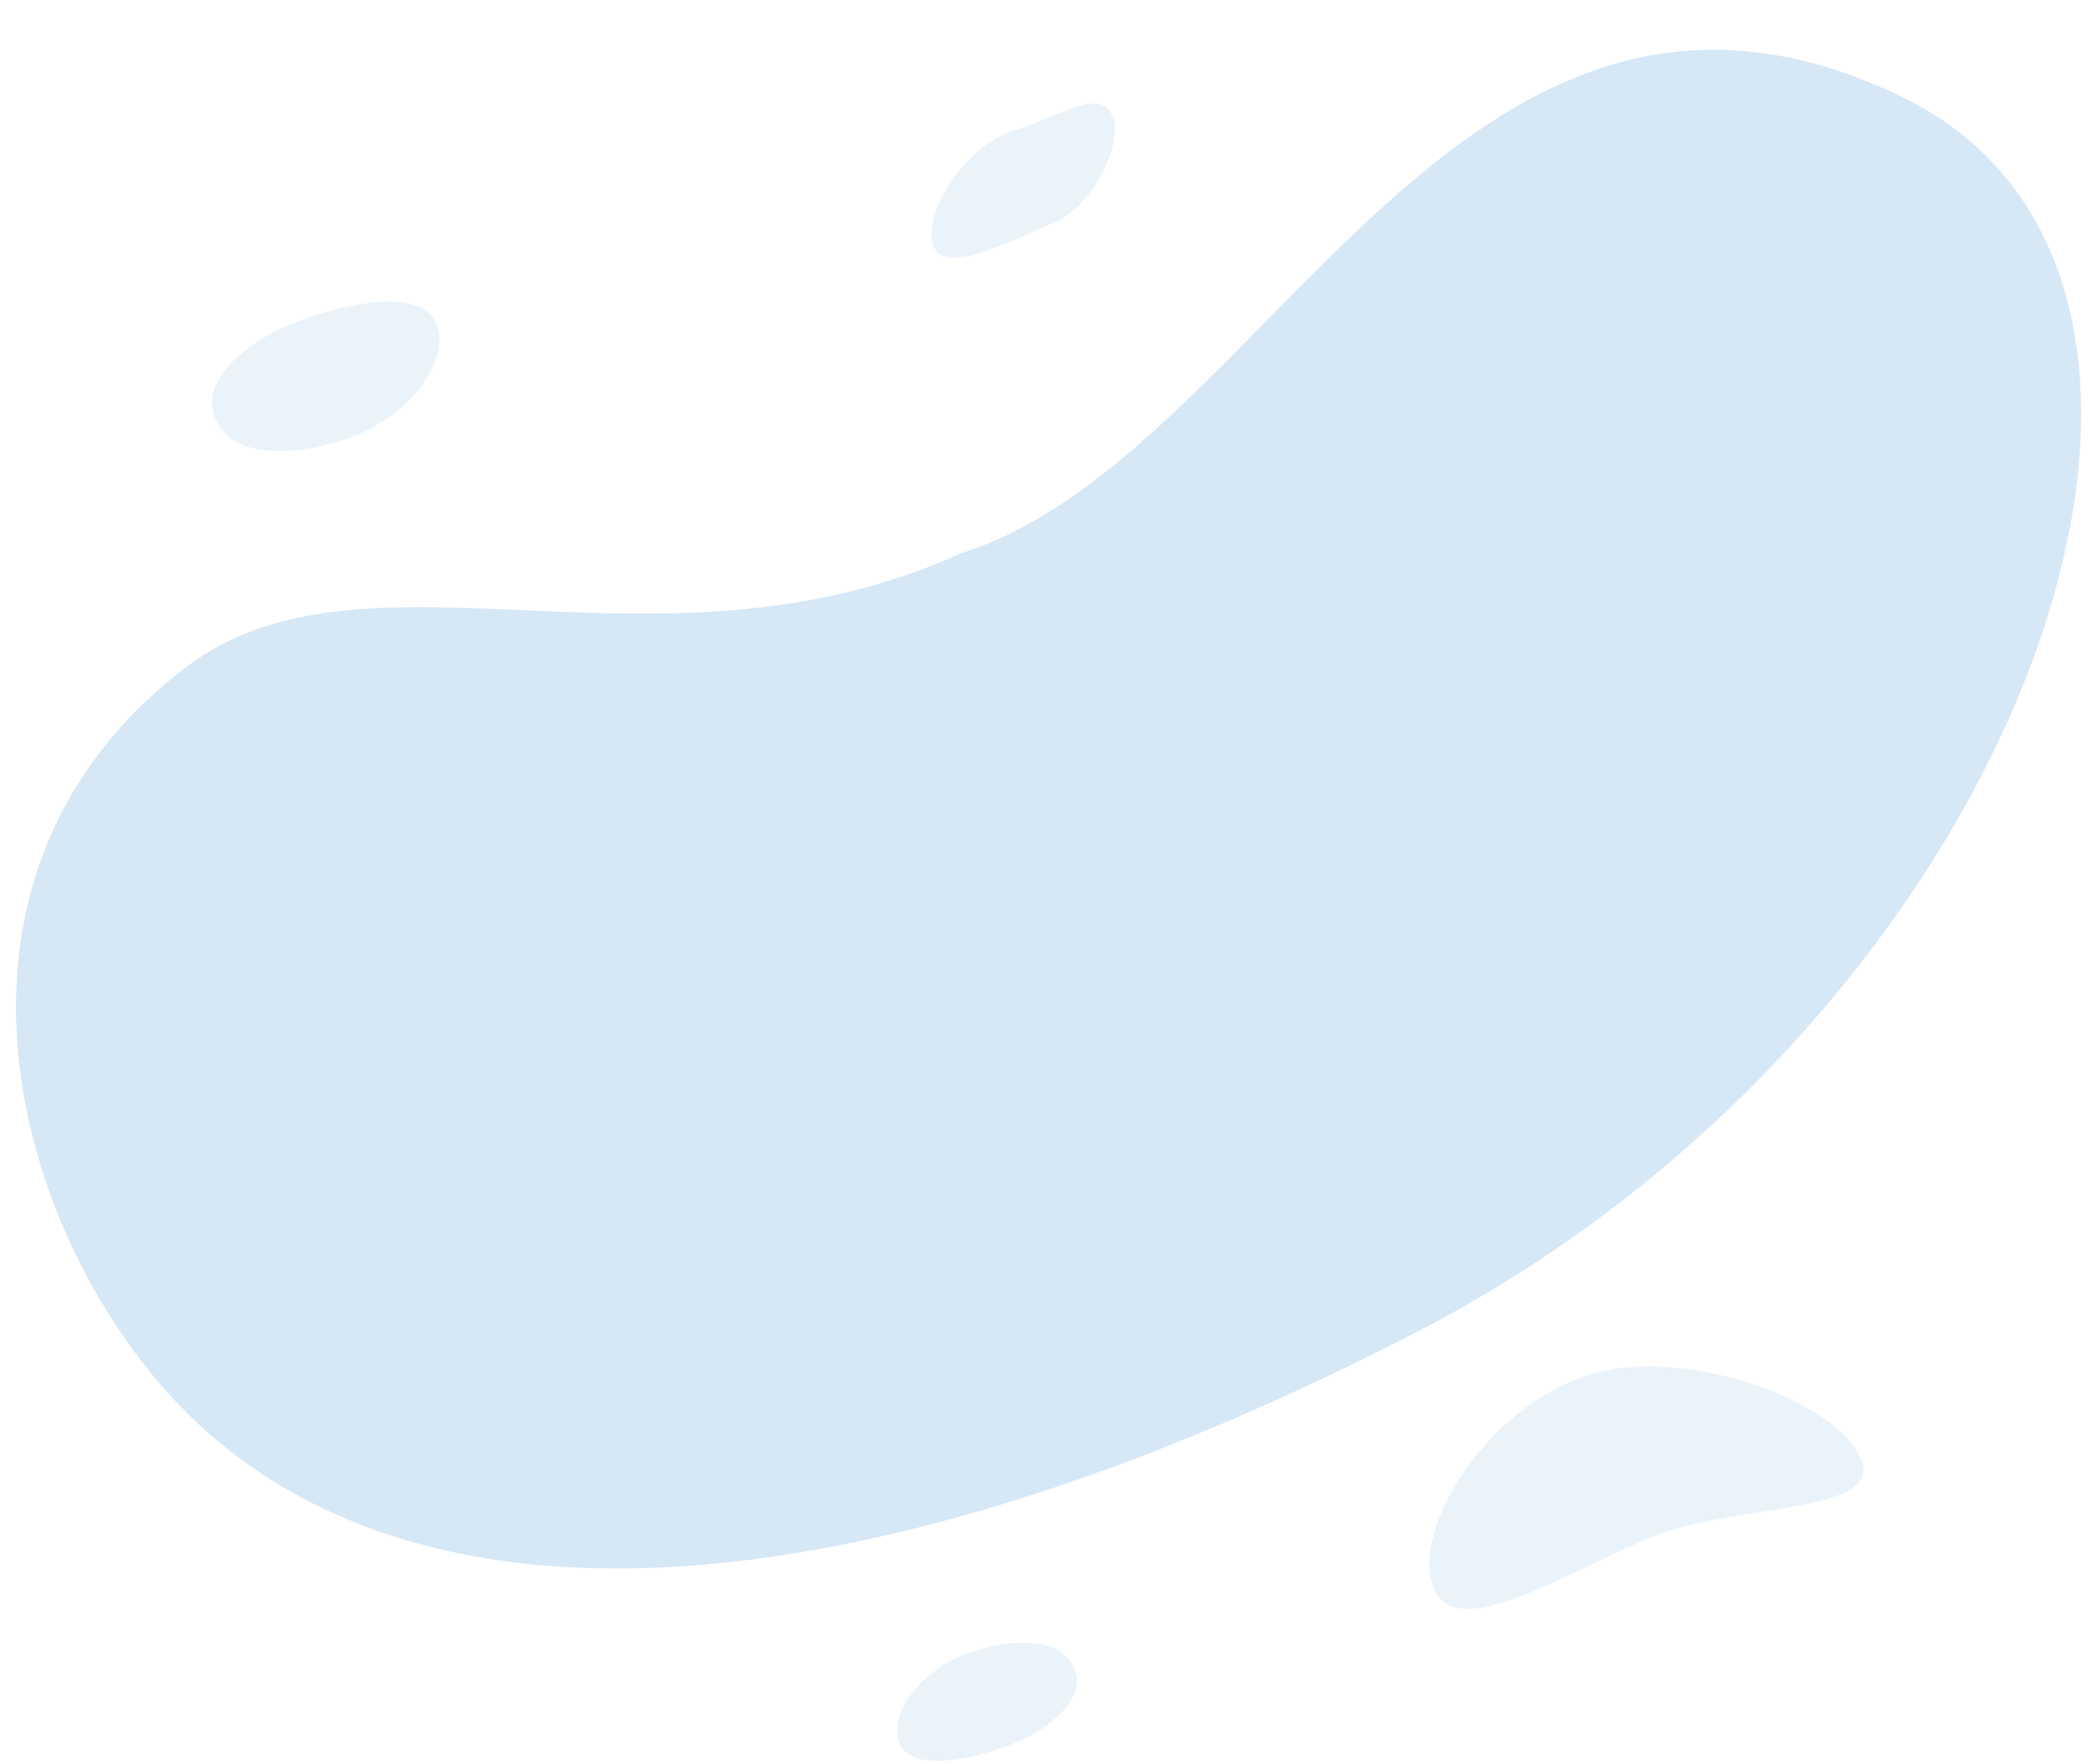 <svg width="688" height="580" viewBox="0 0 688 580" fill="none" xmlns="http://www.w3.org/2000/svg">
<path opacity="0.4" d="M624.607 31.41C479.832 -37.483 415.969 150.909 316.138 181.906C216.394 227.253 120.215 174.176 60.828 219.674C-33.306 291.794 8.01 417.963 68.274 471.05C154.694 547.18 308.272 519.78 467.012 437.462C665.894 334.329 751.55 91.817 624.607 31.41Z" fill="#98C3E8"/>
<path opacity="0.2" d="M143.5 106.5C148.5 119 133.5 138.5 112 145C93.5 150.593 75.5 150 70.5 137C66.077 125.5 80 113 96 106.5C112 100 138.5 94 143.5 106.5Z" fill="#98C3E8"/>
<path opacity="0.2" d="M307 81C303.109 71.06 316.816 47.866 333.802 42.799C348.419 38.438 362.111 28.164 366 38.5C369.44 47.644 358.909 68.325 346.26 73.415C333.612 78.505 310.891 90.94 307 81Z" fill="#98C3E8"/>
<path opacity="0.2" d="M295.792 573.215C291.901 563.276 303.816 547.866 320.802 542.799C335.419 538.438 349.614 538.985 353.503 549.321C356.944 558.465 345.908 568.325 333.26 573.415C320.612 578.505 299.684 583.155 295.792 573.215Z" fill="#98C3E8"/>
<path opacity="0.2" d="M471.573 522.55C463.478 503.52 489.279 461.235 524.573 451.55C554.942 443.216 603.982 460.26 612.072 480.05C619.229 497.555 572.353 494.66 546.074 504.393C519.795 514.126 479.667 541.579 471.573 522.55Z" fill="#98C3E8"/>
</svg>
